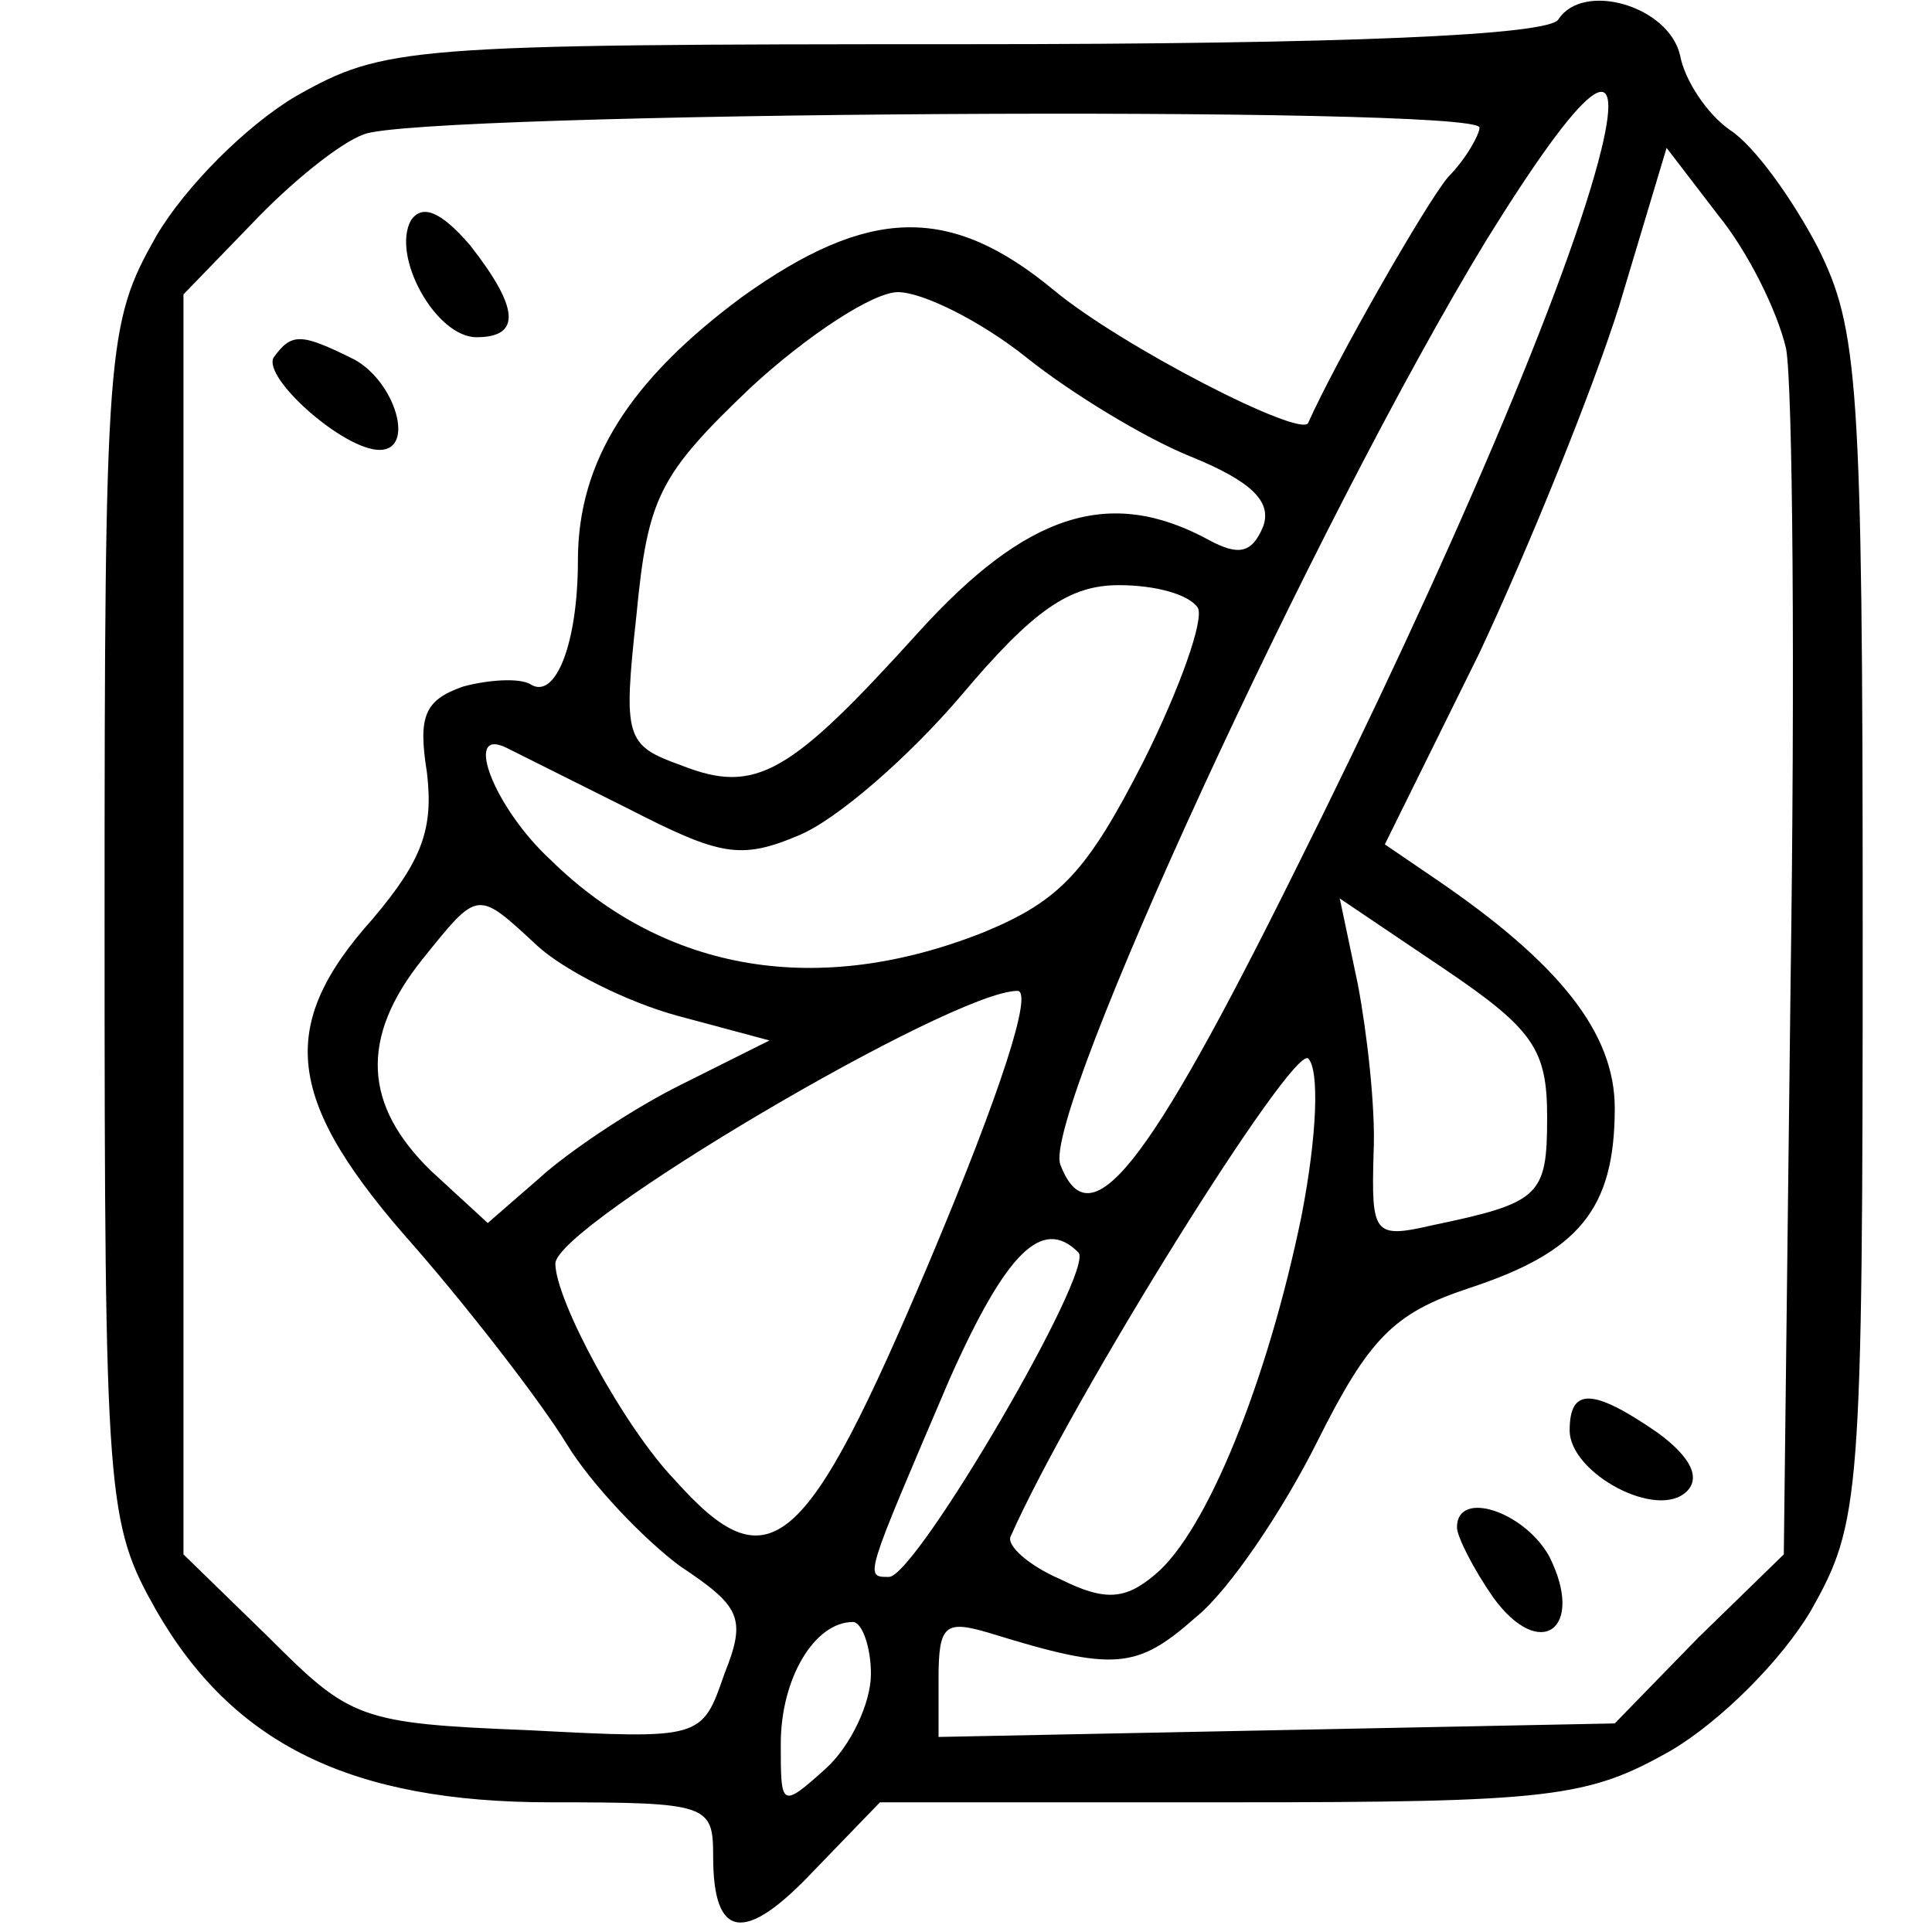 <svg version="1.0" width="24pt" height="24pt" viewBox="0 0 24 24" preserveAspectRatio="xMidYMid" id="svg5">
   <g transform="matrix(0.028,0,0,-0.028,-1.221,24.909)" fill="#000000" stroke="none" id="g5">
      <path
         d="M 735,881 C 731,874 641,870 472,870 224,870 214,869 175,847 153,834 126,807 113,785 91,746 90,737 90,480 c 0,-257 1,-266 23,-305 34,-59 86,-85 175,-85 70,0 72,-1 72,-24 0,-37 14,-39 45,-6 l 29,30 h 155 c 143,0 159,2 196,23 22,13 49,40 62,62 22,39 23,49 23,303 0,243 -2,266 -20,302 -11,21 -28,45 -39,52 -10,7 -20,22 -22,33 -5,22 -43,33 -54,16 z m 19,-58 C 740,766 687,641 618,503 552,370 527,339 514,373 c -8,22 113,285 189,410 44,71 62,85 51,40 z m -54,10 c 0,-3 -6,-14 -14,-22 -10,-12 -50,-82 -62,-109 -3,-7 -83,34 -113,59 -46,38 -82,37 -138,-3 -50,-37 -73,-73 -73,-117 0,-37 -10,-62 -21,-55 -5,3 -19,2 -30,-1 -17,-6 -20,-13 -16,-38 3,-25 -2,-39 -24,-65 -43,-48 -39,-81 19,-146 26,-30 56,-69 67,-87 11,-18 34,-42 50,-54 27,-18 30,-23 20,-48 -10,-29 -10,-29 -87,-25 -75,3 -79,5 -115,41 l -38,37 v 280 279 l 30,31 c 17,18 39,36 50,40 24,10 495,13 495,3 z m 136,-98 c 3,-16 4,-144 2,-282 l -3,-253 -38,-37 -37,-38 -150,-3 -150,-3 v 26 c 0,24 3,26 23,20 55,-17 65,-16 91,7 15,12 39,48 54,78 23,46 34,57 67,68 49,16 65,35 65,80 0,33 -24,64 -80,102 l -22,15 42,85 c 22,47 50,116 62,154 l 21,70 23,-30 c 13,-16 26,-42 30,-59 z m -337,-4 c 20,-16 53,-36 73,-44 27,-11 36,-20 32,-31 -5,-12 -11,-13 -24,-6 -44,24 -81,12 -129,-41 -57,-63 -72,-72 -105,-59 -25,9 -26,12 -20,67 5,52 10,62 51,101 25,23 54,42 65,42 11,0 37,-13 57,-29 z m 76,-111 c 3,-5 -8,-36 -24,-68 -25,-49 -37,-62 -71,-76 -73,-29 -141,-18 -192,32 -25,23 -39,59 -20,50 4,-2 28,-14 54,-27 41,-21 50,-23 76,-12 17,7 49,35 72,62 32,38 48,49 70,49 16,0 31,-4 35,-10 z M 282,470 c 12,-11 40,-25 62,-31 l 41,-11 -40,-20 c -22,-11 -50,-30 -62,-41 l -23,-20 -25,23 c -30,29 -32,59 -4,94 25,31 24,31 51,6 z m 448,-76 c 0,-35 -3,-38 -51,-48 -26,-6 -27,-4 -26,32 1,20 -3,54 -7,75 l -8,38 46,-31 c 40,-27 46,-36 46,-66 z M 456,330 C 401,200 385,186 343,233 c -23,24 -53,80 -53,96 0,17 176,121 205,121 7,0 -7,-44 -39,-120 z m 165,20 c -15,-73 -42,-140 -65,-159 -13,-11 -22,-12 -42,-2 -14,6 -24,15 -22,19 27,61 125,218 132,212 5,-5 4,-34 -3,-70 z m -99,-16 c 8,-7 -72,-144 -84,-144 -11,0 -11,-1 27,88 25,56 41,72 57,56 z M 430,147 c 0,-13 -9,-32 -20,-42 -20,-18 -20,-17 -20,11 0,29 15,54 32,54 4,0 8,-11 8,-23 z"
         id="path1" />
      <path d="m 226,792 c -9,-16 11,-52 29,-52 20,0 19,13 -3,41 -13,15 -21,18 -26,11 z" id="path2" />
      <path d="m 165,731 c -5,-9 31,-41 47,-41 16,0 7,30 -11,40 -24,12 -28,12 -36,1 z" id="path3" />
      <path d="m 740,255 c 0,-19 39,-40 52,-27 6,6 2,15 -13,26 -29,20 -39,20 -39,1 z" id="path4" />
      <path d="m 690,212 c 0,-4 7,-18 16,-31 21,-29 41,-14 25,18 -11,20 -41,30 -41,13 z" id="path5" />
   </g>
</svg>